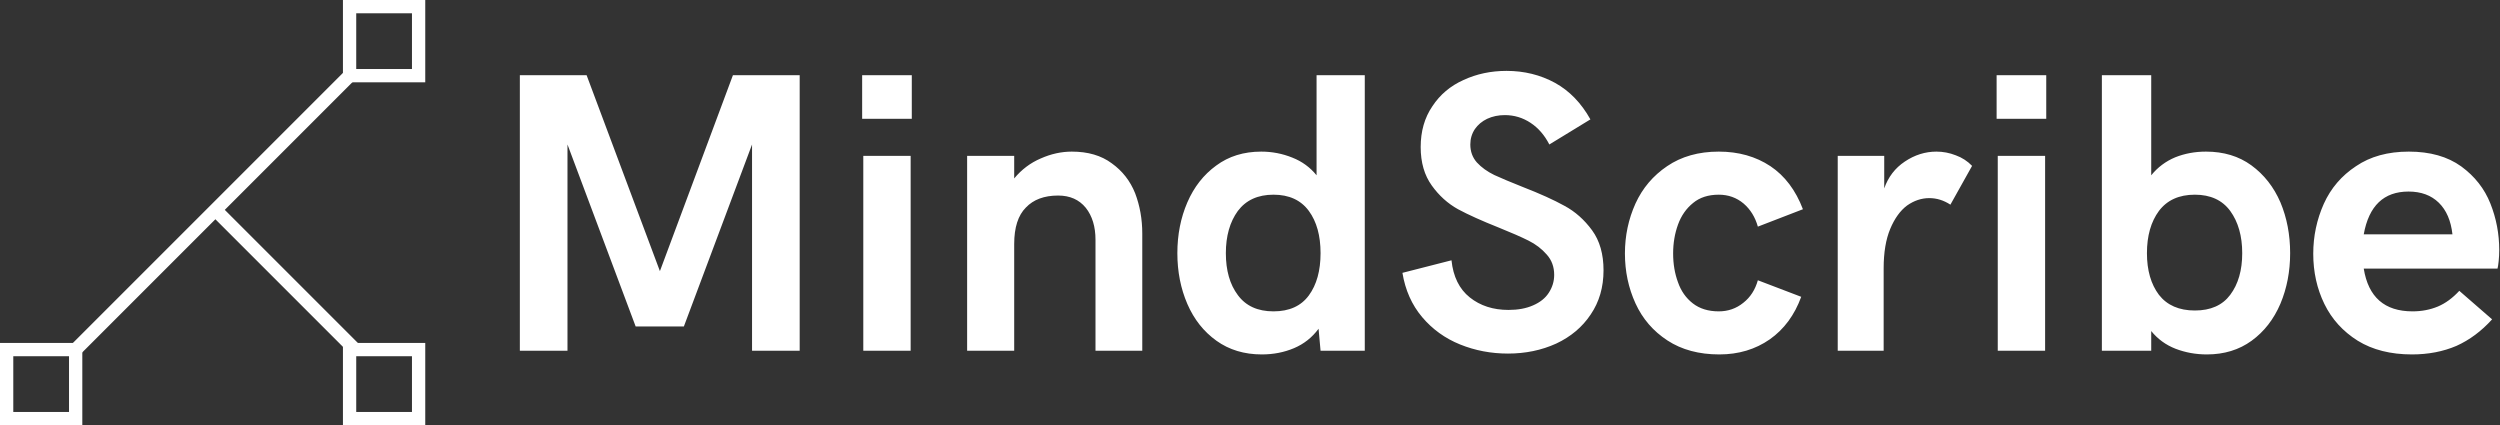 <svg data-v-423bf9ae="" xmlns="http://www.w3.org/2000/svg" viewBox="0 0 529 90" class="iconLeft"><rect x="0" y="0" width="529" height="90" fill="#333333" stroke="none"/><!----><!----><!----><g data-v-423bf9ae="" id="9fd11b1d-7109-4d4c-8fee-a11f739c90c3" fill="white" transform="matrix(6.036,0,0,6.036,102.515,-1.901)"><path d="M1.24 12.61L1.24 2.95L3.58 2.95L6.15 9.82L8.71 2.95L11.05 2.95L11.05 12.61L9.38 12.61L9.38 5.38L6.99 11.76L5.30 11.76L2.91 5.38L2.91 12.61L1.24 12.61ZM13.24 4.48L13.24 2.95L14.98 2.95L14.98 4.48L13.24 4.48ZM13.28 12.61L13.28 5.78L14.94 5.78L14.94 12.61L13.28 12.61ZM16.92 12.61L16.92 5.78L18.57 5.78L18.57 6.57Q18.96 6.10 19.50 5.87Q20.04 5.63 20.59 5.63L20.59 5.63Q21.44 5.63 21.99 6.04Q22.55 6.44 22.81 7.09Q23.06 7.75 23.06 8.50L23.06 8.50L23.06 12.61L21.42 12.61L21.42 8.72Q21.42 8.03 21.08 7.60Q20.73 7.17 20.11 7.17L20.11 7.17Q19.38 7.17 18.98 7.59Q18.57 8.00 18.57 8.87L18.57 8.87L18.57 12.61L16.92 12.61ZM29.17 2.95L30.86 2.95L30.86 12.61L29.31 12.61L29.24 11.84Q28.90 12.30 28.38 12.52Q27.86 12.74 27.25 12.74L27.25 12.74Q26.33 12.74 25.66 12.26Q24.99 11.78 24.64 10.97Q24.29 10.16 24.29 9.19L24.29 9.19Q24.29 8.22 24.64 7.41Q24.99 6.60 25.65 6.12Q26.31 5.63 27.23 5.63L27.23 5.63Q27.80 5.63 28.32 5.84Q28.83 6.04 29.17 6.46L29.17 6.46L29.17 2.95ZM27.66 11.23Q28.49 11.23 28.90 10.67Q29.31 10.11 29.31 9.19L29.31 9.19Q29.31 8.27 28.90 7.71Q28.48 7.14 27.66 7.14L27.66 7.14Q26.84 7.14 26.41 7.71Q25.99 8.29 25.99 9.19L25.99 9.19Q25.99 10.10 26.41 10.66Q26.83 11.23 27.66 11.23L27.66 11.23ZM35.88 12.71Q34.99 12.71 34.20 12.39Q33.41 12.07 32.87 11.43Q32.33 10.79 32.18 9.88L32.18 9.88L33.90 9.44Q33.99 10.30 34.54 10.74Q35.09 11.18 35.90 11.18L35.90 11.18Q36.40 11.18 36.76 11.02Q37.13 10.86 37.31 10.58Q37.50 10.29 37.50 9.95L37.50 9.95Q37.50 9.53 37.24 9.24Q36.98 8.94 36.60 8.75Q36.22 8.56 35.55 8.29L35.55 8.29Q34.67 7.94 34.13 7.65Q33.59 7.35 33.21 6.82Q32.82 6.28 32.82 5.47L32.82 5.47Q32.82 4.64 33.23 4.04Q33.63 3.43 34.32 3.12Q35.01 2.80 35.83 2.80L35.83 2.80Q36.76 2.80 37.53 3.22Q38.29 3.64 38.77 4.50L38.77 4.50L37.33 5.38Q37.08 4.89 36.67 4.62Q36.26 4.35 35.77 4.35L35.77 4.35Q35.43 4.35 35.15 4.48Q34.88 4.61 34.72 4.84Q34.56 5.08 34.56 5.38L34.56 5.38Q34.56 5.75 34.79 6.01Q35.03 6.27 35.40 6.45Q35.77 6.62 36.40 6.87L36.40 6.87Q37.30 7.22 37.86 7.53Q38.42 7.83 38.83 8.39Q39.23 8.94 39.23 9.79L39.23 9.79Q39.23 10.68 38.78 11.34Q38.34 12.00 37.57 12.36Q36.80 12.71 35.88 12.71L35.88 12.71ZM43.29 12.74Q42.22 12.74 41.47 12.25Q40.72 11.76 40.35 10.95Q39.98 10.14 39.98 9.20L39.98 9.20Q39.98 8.27 40.35 7.45Q40.72 6.64 41.46 6.14Q42.21 5.63 43.27 5.63L43.27 5.63Q44.31 5.63 45.08 6.14Q45.84 6.65 46.22 7.65L46.22 7.65L44.64 8.26Q44.50 7.76 44.14 7.45Q43.77 7.14 43.27 7.14L43.27 7.14Q42.72 7.14 42.37 7.43Q42.01 7.72 41.84 8.19Q41.67 8.66 41.67 9.20L41.67 9.20Q41.67 9.75 41.84 10.21Q42 10.67 42.36 10.95Q42.72 11.23 43.27 11.23L43.27 11.23Q43.76 11.23 44.13 10.93Q44.50 10.64 44.64 10.14L44.64 10.14L46.16 10.72Q45.81 11.68 45.06 12.21Q44.30 12.74 43.29 12.74L43.29 12.74ZM47.44 12.61L47.44 5.78L49.07 5.78L49.07 6.92Q49.28 6.32 49.79 5.98Q50.31 5.63 50.90 5.63L50.90 5.63Q51.25 5.63 51.58 5.76Q51.91 5.88 52.15 6.13L52.15 6.13L51.39 7.49Q51.04 7.26 50.65 7.26L50.65 7.26Q50.24 7.26 49.87 7.52Q49.51 7.79 49.28 8.34Q49.05 8.89 49.05 9.72L49.05 9.72L49.05 12.61L47.44 12.61ZM53.01 4.48L53.01 2.95L54.75 2.95L54.75 4.48L53.01 4.48ZM53.05 12.61L53.05 5.78L54.71 5.78L54.71 12.61L53.05 12.61ZM60.38 12.74Q59.80 12.74 59.28 12.54Q58.77 12.34 58.43 11.92L58.43 11.92L58.43 12.61L56.70 12.61L56.70 2.95L58.43 2.95L58.43 6.46Q58.77 6.04 59.27 5.83Q59.77 5.63 60.35 5.63L60.35 5.63Q61.28 5.63 61.94 6.11Q62.61 6.60 62.96 7.41Q63.30 8.22 63.30 9.19L63.30 9.19Q63.30 10.15 62.96 10.96Q62.61 11.78 61.95 12.26Q61.29 12.74 60.38 12.74L60.38 12.74ZM59.96 11.20Q60.79 11.20 61.20 10.65Q61.62 10.09 61.62 9.19L61.62 9.19Q61.62 8.29 61.20 7.71Q60.78 7.14 59.96 7.14L59.96 7.14Q59.13 7.14 58.70 7.71Q58.28 8.28 58.28 9.19L58.28 9.19Q58.28 10.09 58.70 10.65Q59.13 11.20 59.96 11.20L59.96 11.20ZM67.57 12.74Q66.45 12.74 65.67 12.26Q64.89 11.77 64.50 10.97Q64.11 10.17 64.11 9.21L64.11 9.21Q64.11 8.29 64.48 7.46Q64.85 6.64 65.61 6.14Q66.36 5.63 67.46 5.63L67.46 5.63Q68.58 5.63 69.30 6.15Q70.01 6.67 70.32 7.45Q70.63 8.23 70.63 9.08L70.63 9.08Q70.63 9.28 70.61 9.47Q70.59 9.66 70.57 9.73L70.57 9.73L65.88 9.73Q66.12 11.23 67.59 11.23L67.59 11.23Q68.07 11.23 68.48 11.06Q68.88 10.89 69.23 10.51L69.23 10.51L70.38 11.51Q69.82 12.13 69.13 12.44Q68.43 12.74 67.57 12.74L67.57 12.74ZM65.88 8.53L68.99 8.53Q68.91 7.81 68.51 7.42Q68.11 7.03 67.45 7.03L67.45 7.03Q66.15 7.03 65.88 8.53L65.88 8.53Z"></path></g><!----><g data-v-423bf9ae="" id="21e93738-2abc-4287-a63f-fb3c60b12a1f" transform="matrix(2.812,0,0,2.812,0,0)" stroke="none" fill="white"><path d="M15.965 16.258l.707-.707 10.39 10.39-.707.707z"></path><path d="M4.935 26.357L26.018 5.274l.707.707L5.642 27.065z"></path><path d="M31 1v4.194h-4.194V1H31m1-1h-6.194v6.194H32V0zM31 26.806V31h-4.194v-4.194H31m1-1h-6.194V32H32v-6.194zM5.194 26.806V31H1v-4.194h4.194m1-1H0V32h6.194v-6.194z"></path></g><!----></svg>